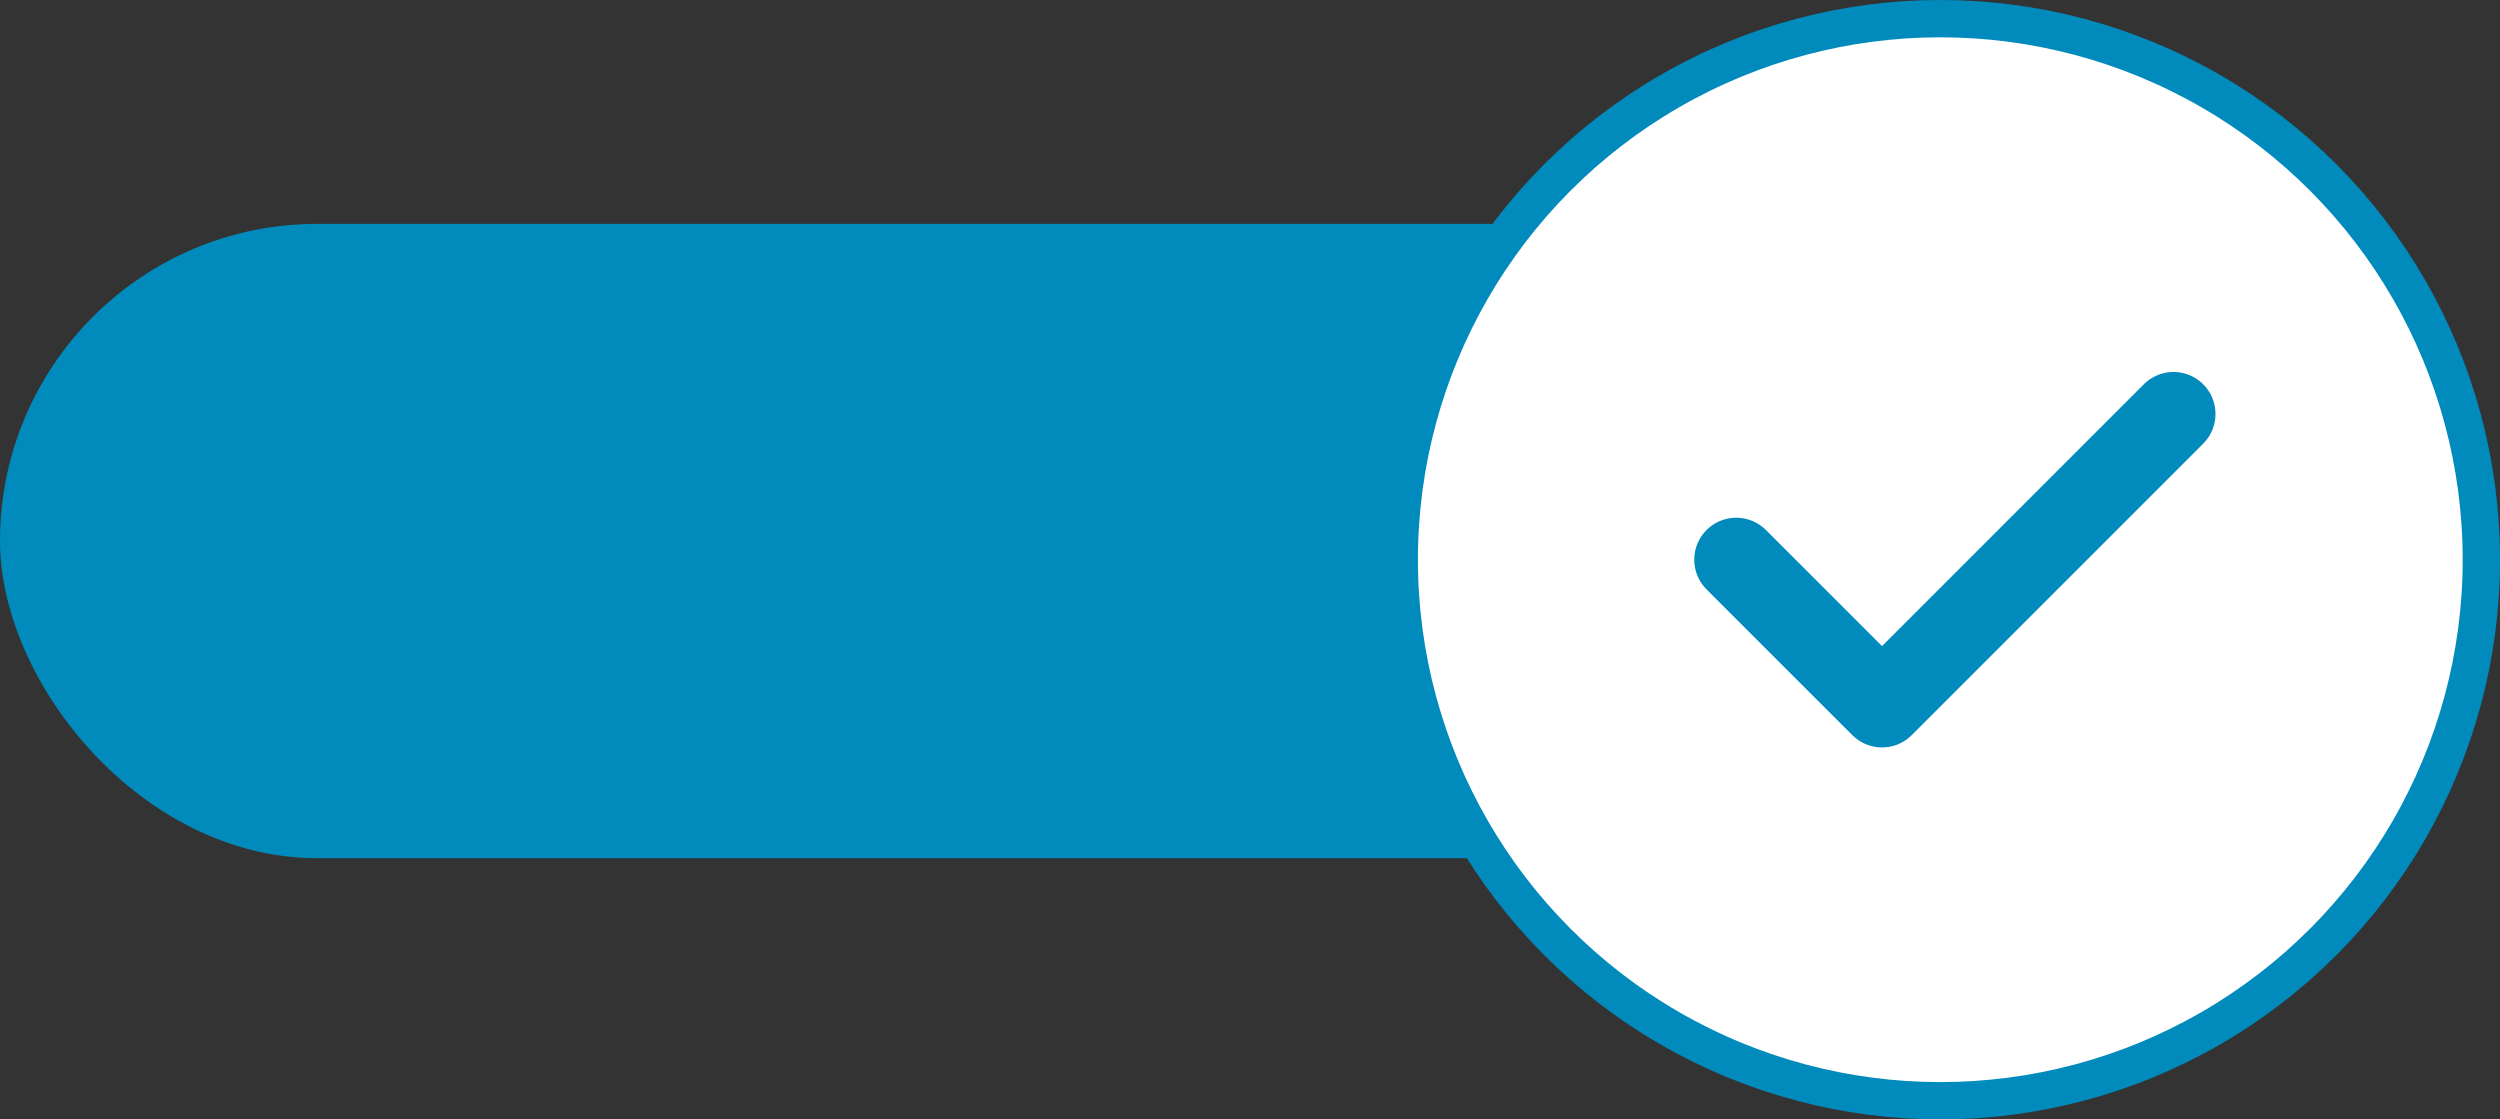 <svg width="67" height="30" viewBox="0 0 67 30" fill="none" xmlns="http://www.w3.org/2000/svg">
<rect x="0" y="0" width="67" height="30" fill="#333333" stroke="none"/>
<rect y="6" width="64" height="17" rx="8.5" fill="#018ABC"/>
<circle cx="52" cy="15" r="14.5" fill="white" stroke="#018ABC"/>
<path d="M46.531 15L50.438 18.906L58.25 11.094" stroke="#018ABC" stroke-width="2.25" stroke-linecap="round" stroke-linejoin="round"/>
</svg>
